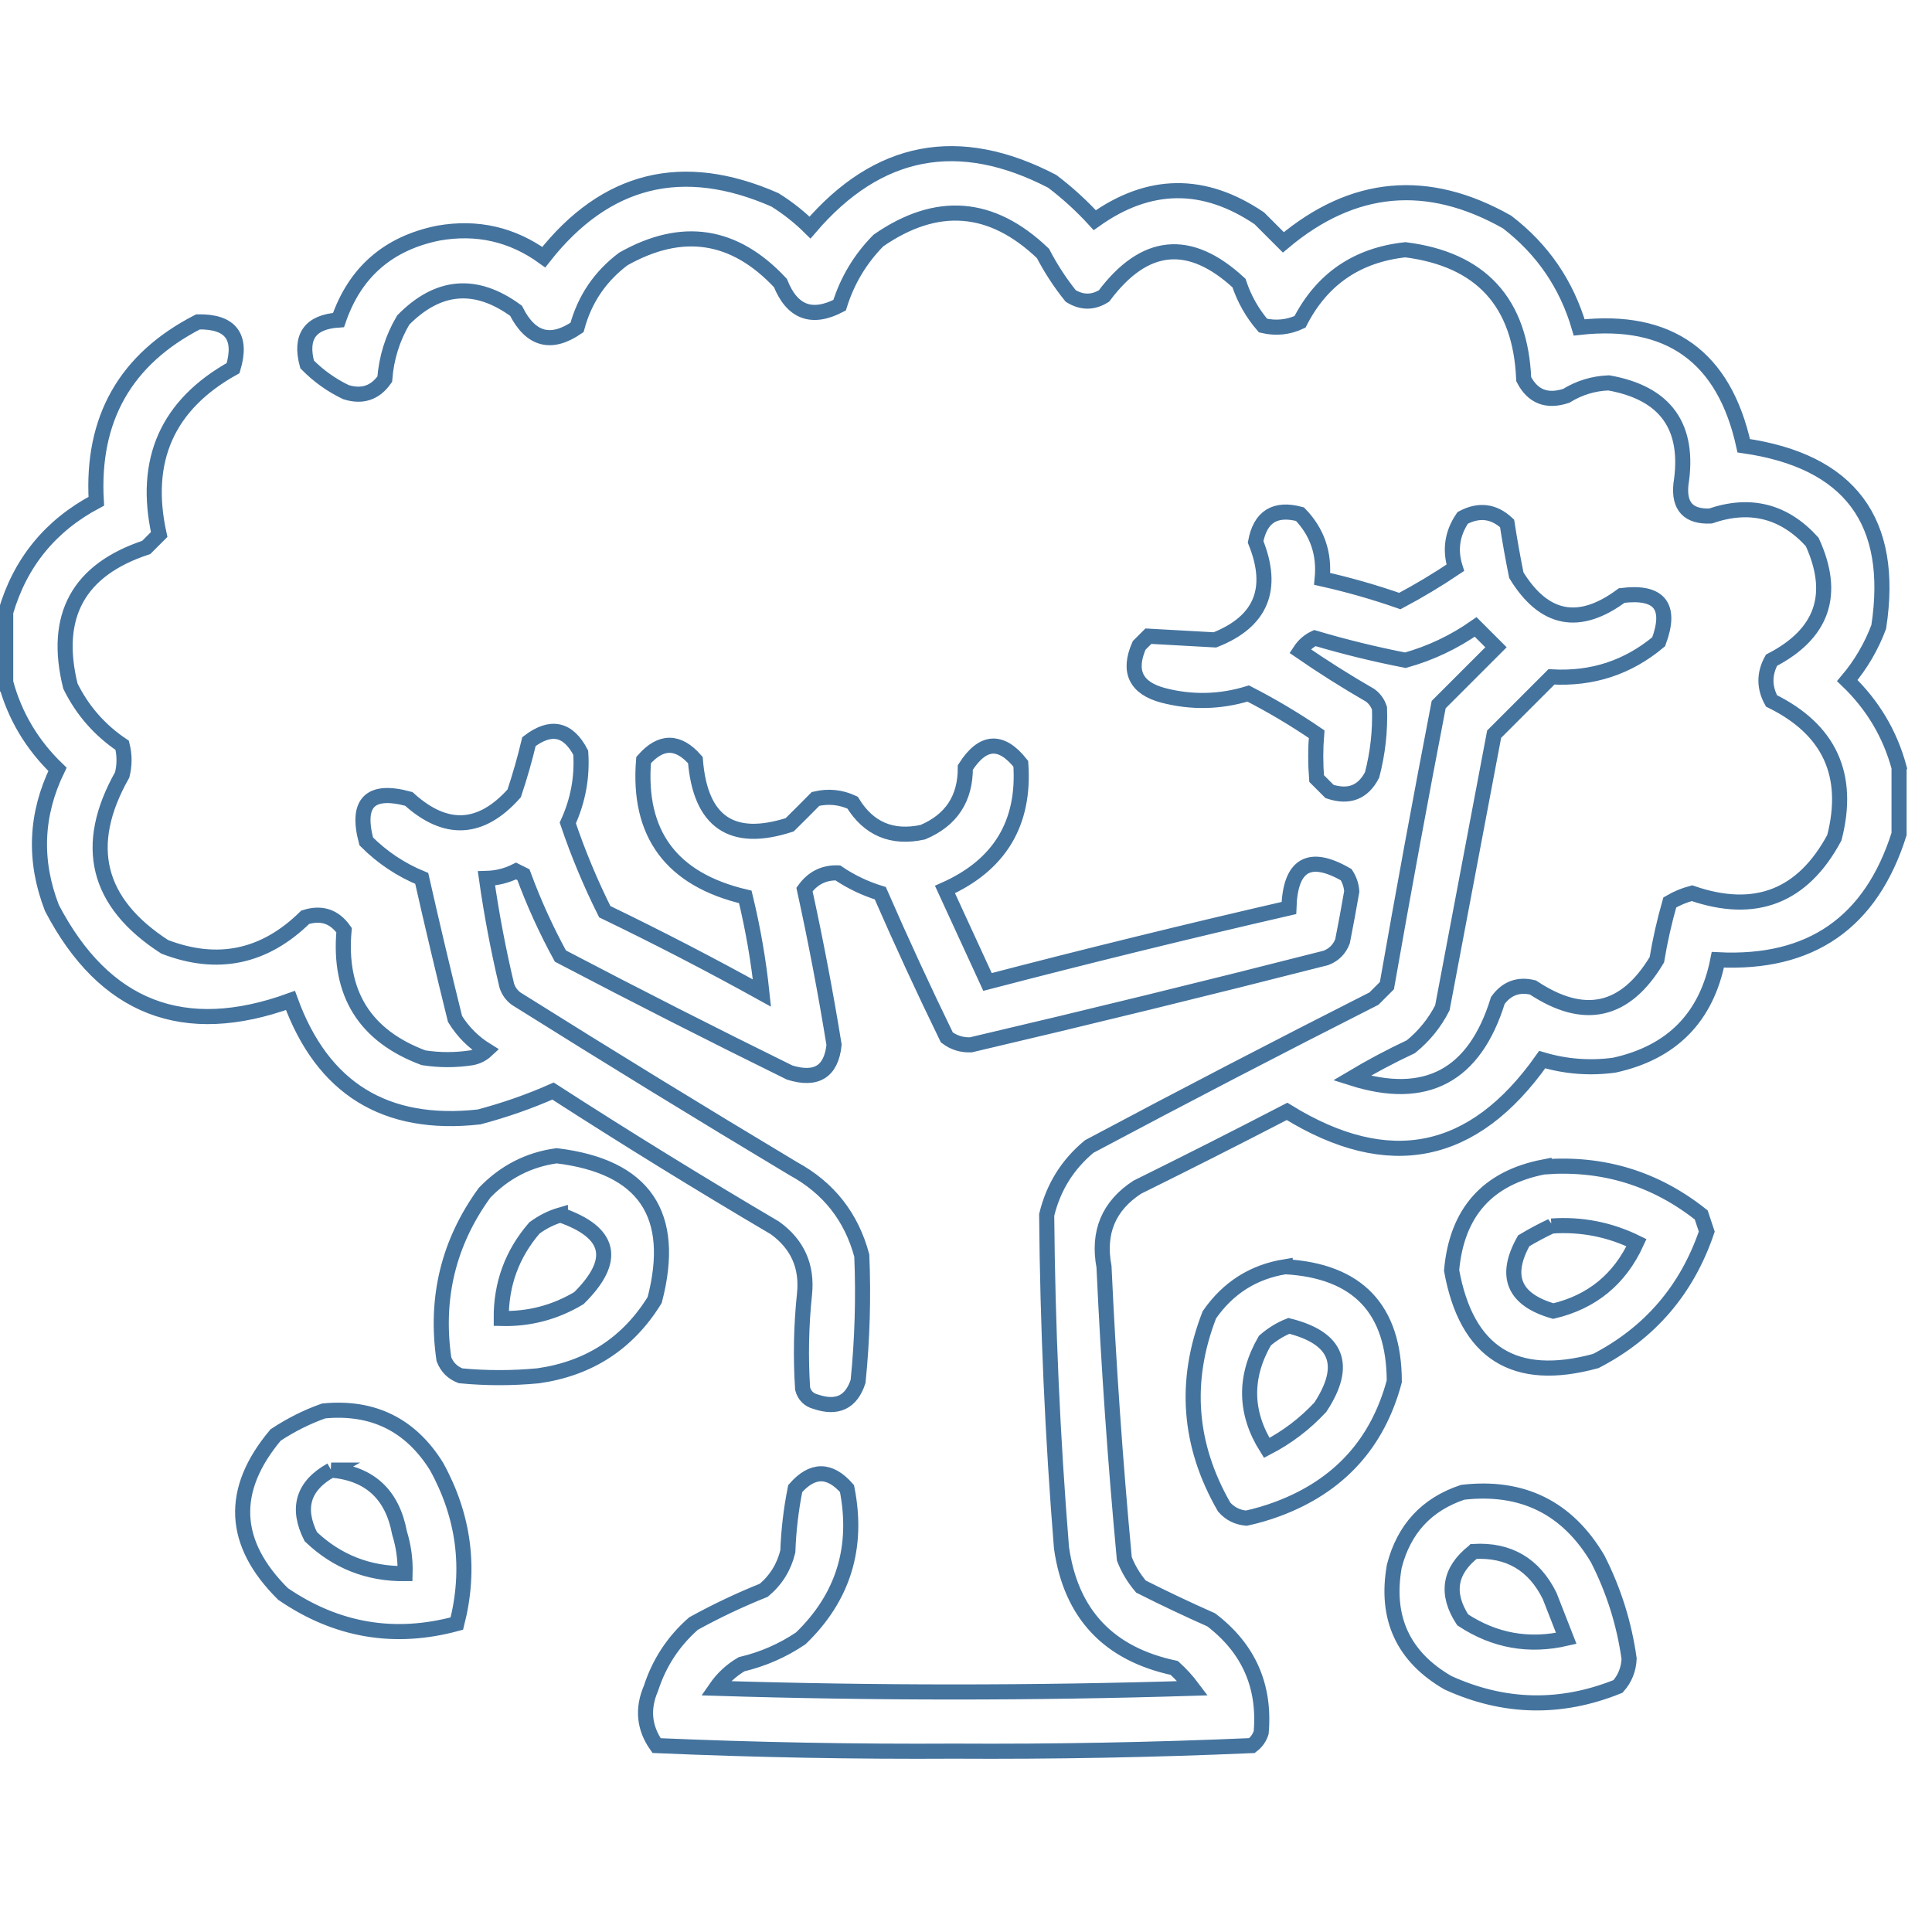 <svg xmlns="http://www.w3.org/2000/svg" viewBox="0 0 512 512">
	<path d="M503.27 203.39c0 5.88 0 11.76 0 17.64-7.41 23.47-23.417 34.576-48.02 33.32-3.005 15.256-12.152 24.566-27.44 27.93-6.485.878-12.855.388-19.11-1.47-18.174 25.783-40.714 30.357-67.62 13.72-13.139 6.814-26.369 13.511-39.69 20.09-7.589 4.94-10.529 11.964-8.82 21.07 1.188 25.869 2.984 51.675 5.39 77.42 1.049 2.687 2.519 5.137 4.41 7.35 6.103 3.084 12.31 6.024 18.62 8.82 9.905 7.558 14.315 17.521 13.23 29.89-.456 1.402-1.273 2.545-2.45 3.43-26.214 1.136-52.51 1.626-78.89 1.47-26.38.156-52.676-.334-78.89-1.47-3.32-4.721-3.81-9.784-1.47-15.19 2.186-6.757 5.943-12.474 11.27-17.15 6.005-3.311 12.212-6.251 18.62-8.82 3.241-2.722 5.364-6.152 6.37-10.29.206-5.616.859-11.169 1.96-16.66 4.574-5.226 9.146-5.226 13.72 0 3.091 15.596-.993 28.826-12.25 39.69-4.787 3.231-10.014 5.518-15.68 6.86-2.755 1.611-5.041 3.734-6.86 6.37 42.14 1.306 84.28 1.306 126.42 0-1.452-1.943-3.086-3.74-4.9-5.39-17.437-3.714-27.401-14.331-29.89-31.85-2.367-29.367-3.673-58.767-3.92-88.2 1.755-7.304 5.511-13.348 11.27-18.13 24.999-13.316 50.153-26.384 75.46-39.2 1.144-1.144 2.286-2.286 3.43-3.43 4.362-24.869 8.936-49.695 13.72-74.48 5.064-5.064 10.126-10.126 15.19-15.19-1.796-1.796-3.594-3.594-5.39-5.39-5.766 4.028-11.973 6.968-18.62 8.82-8.086-1.572-16.089-3.532-24.01-5.88-1.614.762-2.92 1.905-3.92 3.43 6.042 4.165 12.248 8.085 18.62 11.76 1.177.885 1.994 2.028 2.45 3.43.209 5.946-.445 11.826-1.96 17.64-2.386 4.63-6.144 6.099-11.27 4.41-1.144-1.144-2.286-2.286-3.43-3.43-.32-3.949-.32-7.869 0-11.76-5.838-3.979-11.88-7.572-18.13-10.78-7.481 2.285-14.995 2.448-22.54.49-7.257-1.938-9.381-6.348-6.37-13.23.816-.816 1.634-1.634 2.45-2.45 5.88.326 11.76.654 17.64.98 12.237-4.827 15.831-13.484 10.78-25.97 1.232-6.663 5.152-9.113 11.76-7.35 4.577 4.746 6.537 10.463 5.88 17.15 6.962 1.558 13.822 3.518 20.58 5.88 5.063-2.693 9.963-5.633 14.7-8.82-1.496-4.711-.844-9.121 1.96-13.23 4.327-2.298 8.247-1.808 11.76 1.47.71 4.579 1.526 9.151 2.45 13.72 7.338 11.969 16.648 13.765 27.93 5.39 10.02-1.253 13.287 2.83 9.8 12.25-8.167 6.837-17.641 9.94-28.42 9.31-5.064 5.064-10.126 10.126-15.19 15.19-4.573 24.166-9.145 48.34-13.72 72.52-2.034 3.997-4.81 7.427-8.33 10.29-5.382 2.527-10.608 5.304-15.68 8.33 19.654 6.258 32.557-.602 38.71-20.58 2.364-3.226 5.467-4.37 9.31-3.43 13.559 9.023 24.502 6.573 32.83-7.35.86-5.163 2.003-10.225 3.43-15.19 1.852-1.09 3.812-1.907 5.88-2.45 16.78 5.787 29.357.887 37.73-14.7 4.276-16.601-1.277-28.688-16.66-36.26-1.96-3.594-1.96-7.186 0-10.78 13.556-7.021 17.149-17.474 10.78-31.36-7.434-8.188-16.418-10.474-26.95-6.86-5.793.25-8.406-2.526-7.84-8.33 2.416-15.268-3.954-24.252-19.11-26.95-4.053.153-7.81 1.296-11.27 3.43-5.126 1.69-8.884.22-11.27-4.41-.837-20.327-11.29-31.76-31.36-34.3-12.808 1.391-22.118 7.761-27.93 19.11-3.138 1.454-6.405 1.78-9.8.98-2.851-3.307-4.974-7.063-6.37-11.27-13.083-12.091-25.006-10.947-35.77 3.43-2.904 1.813-5.844 1.813-8.82 0-2.816-3.506-5.266-7.262-7.35-11.27-13.586-13.015-28.122-14.158-43.61-3.43-4.799 4.855-8.229 10.572-10.29 17.15-7.35 3.842-12.576 1.882-15.68-5.88-12.173-13.062-26.056-15.185-41.65-6.37-6.157 4.637-10.241 10.68-12.25 18.13-6.917 4.745-12.307 3.275-16.17-4.41-10.645-7.772-20.608-6.955-29.89 2.45-2.837 4.805-4.471 10.031-4.9 15.68-2.55 3.638-5.98 4.78-10.29 3.43-3.861-1.848-7.291-4.299-10.29-7.35-1.972-7.333.805-11.253 8.33-11.76 4.346-12.668 13.165-20.344 26.46-23.03 10.257-1.804 19.567.319 27.93 6.37 16.383-20.855 36.799-25.919 61.25-15.19 3.37 2.096 6.474 4.546 9.31 7.35 18.022-21.048 39.419-25.131 64.19-12.25 4.05 3.068 7.807 6.498 11.27 10.29 14.392-10.259 28.93-10.422 43.61-.49 2.124 2.123 4.246 4.247 6.37 6.37 18.452-15.515 38.215-17.312 59.29-5.39 9.41 7.221 15.78 16.531 19.11 27.93 23.893-2.664 38.431 7.79 43.61 31.36 28.141 4.037 40.063 20.044 35.77 48.02-1.964 5.226-4.74 9.963-8.33 14.21 6.74 6.469 11.314 14.145 13.72 23.03ZM1.51 180.85c0-6.206 0-12.414 0-18.62 3.832-13.149 11.836-22.949 24.01-29.4-1.274-21.801 7.71-37.645 26.95-47.53 8.671-.149 11.774 3.934 9.31 12.25-17.426 9.709-23.959 24.409-19.6 44.1-1.143 1.144-2.287 2.286-3.43 3.43-17.994 5.94-24.69 18.19-20.09 36.75 3.169 6.438 7.743 11.664 13.72 15.68.653 2.614.653 5.226 0 7.84-10.566 18.704-6.809 33.894 11.27 45.57 14.022 5.392 26.436 2.778 37.24-7.84 4.31-1.35 7.74-.208 10.29 3.43-1.522 16.74 5.502 28.01 21.07 33.81 4.246.654 8.494.654 12.74 0 1.513-.284 2.82-.937 3.92-1.96-3.43-2.124-6.206-4.9-8.33-8.33-3.064-12.384-6.005-24.798-8.82-37.24-5.541-2.282-10.441-5.549-14.7-9.8-2.758-10.309.999-14.066 11.27-11.27 9.819 8.899 19.129 8.409 27.93-1.47 1.515-4.522 2.821-9.095 3.92-13.72 5.812-4.426 10.386-3.446 13.72 2.94.436 6.476-.707 12.683-3.43 18.62 2.727 8.068 5.995 15.908 9.8 23.52 14.114 6.812 27.998 13.998 41.65 21.56-.892-8.549-2.362-17.042-4.41-25.48-19.568-4.593-28.551-16.68-26.95-36.26 4.574-5.226 9.146-5.226 13.72 0 1.296 16.39 9.626 22.107 24.99 17.15 2.279-2.245 4.565-4.532 6.86-6.86 3.395-.801 6.662-.473 9.8.98 4.287 6.987 10.494 9.6 18.62 7.84 7.563-3.199 11.319-8.916 11.27-17.15 4.598-7.217 9.498-7.543 14.7-.98 1.111 15.733-5.585 26.84-20.09 33.32 3.756 8.166 7.514 16.334 11.27 24.5 26.513-6.914 53.137-13.448 79.87-19.6.353-11.522 5.417-14.462 15.19-8.82.858 1.345 1.347 2.816 1.47 4.41-.763 4.42-1.581 8.83-2.45 13.23-.816 2.124-2.286 3.594-4.41 4.41-31.288 7.985-62.648 15.662-94.08 23.03-2.377.094-4.501-.559-6.37-1.96-6.149-12.622-12.028-25.362-17.64-38.22-4.027-1.233-7.783-3.03-11.27-5.39-3.67-.107-6.61 1.363-8.82 4.41 2.989 13.637 5.602 27.357 7.84 41.16-.749 7.086-4.669 9.536-11.76 7.35-20.407-10.039-40.659-20.329-60.76-30.87-3.788-6.924-7.054-14.11-9.8-21.56-.654-.326-1.306-.654-1.96-.98-2.472 1.237-5.085 1.89-7.84 1.96 1.352 9.54 3.149 19.013 5.39 28.42.456 1.402 1.273 2.545 2.45 3.43 24.336 15.272 48.836 30.3 73.5 45.08 9.34 5.092 15.383 12.768 18.13 23.03.464 11.122.137 22.229-.98 33.32-1.792 5.545-5.55 7.342-11.27 5.39-1.796-.49-2.94-1.634-3.43-3.43-.544-8.339-.381-16.669.49-24.99.797-7.415-1.817-13.295-7.84-17.64-19.86-11.698-39.46-23.785-58.8-36.26-6.199 2.749-12.731 5.036-19.6 6.86-24.827 2.752-41.488-7.538-49.98-30.87-28.244 10.241-49.314 2.075-63.21-24.5-4.851-12.507-4.361-24.757 1.47-36.75-6.74-6.469-11.314-14.145-13.72-23.03ZM147.53 306.29c23.23 2.817 31.886 15.556 25.97 38.22-7.072 11.469-17.362 18.165-30.87 20.09-6.86.654-13.72.654-20.58 0-2.124-.816-3.594-2.286-4.41-4.41-2.361-16.261 1.233-30.961 10.78-44.1 5.324-5.519 11.694-8.786 19.11-9.8Zm.98 15.68c13.441 4.641 15.073 11.991 4.9 22.05-6.343 3.791-13.203 5.587-20.58 5.39-.059-9.136 2.881-17.138 8.82-24.01 2.169-1.584 4.456-2.727 6.86-3.43Zm260.68-12.74c15.609-1.165 29.492 3.081 41.65 12.74.49 1.47.98 2.94 1.47 4.41-5.246 15.426-15.046 26.86-29.4 34.3-21.523 5.902-34.263-2.102-38.22-24.01 1.363-15.402 9.53-24.548 24.5-27.44Zm1.96 15.68c7.912-.554 15.424.916 22.54 4.41-4.418 9.648-11.768 15.692-22.05 18.13-10.477-3.026-13.09-9.234-7.84-18.62 2.464-1.474 4.914-2.781 7.35-3.92Zm-70.56 10.78c19.23 1.099 28.868 11.226 28.91 30.38-4.408 16.5-14.698 27.77-30.87 33.81-2.72 1.016-5.498 1.833-8.33 2.45-2.358-.199-4.318-1.179-5.88-2.94-9.443-16.409-10.75-33.395-3.92-50.96 4.941-7.12 11.637-11.366 20.09-12.74Zm.98 15.68c12.879 3.223 15.655 10.411 8.33 21.56-4.121 4.427-8.857 8.019-14.21 10.78-5.869-9.32-6.032-18.794-.49-28.42 1.973-1.713 4.096-3.02 6.37-3.92ZM85.79 373.91c13.028-1.244 22.992 3.656 29.89 14.7 7.3 13.245 9.097 27.127 5.39 41.65-16.513 4.488-31.866 1.876-46.06-7.84-13.585-13.476-14.239-27.522-1.96-42.14 4.074-2.69 8.321-4.814 12.74-6.37Zm1.96 15.68c10.173.857 16.216 6.409 18.13 16.66 1.086 3.514 1.576 7.108 1.47 10.78-9.683.095-18.013-3.171-24.99-9.8-3.826-7.63-2.03-13.51 5.39-17.64Zm299.88 5.88c15.792-1.822 27.715 4.058 35.77 17.64 4.253 8.349 7.029 17.169 8.33 26.46-.124 2.829-1.105 5.279-2.94 7.35-15.174 6.13-30.202 5.803-45.08-.98-11.886-6.882-16.623-17.172-14.21-30.87 2.535-9.881 8.578-16.415 18.13-19.6Zm2.94 15.68c9.244-.52 15.942 3.4 20.09 11.76 1.475 3.773 2.945 7.529 4.41 11.27-9.857 2.279-19.003.646-27.44-4.9-4.532-6.986-3.553-13.03 2.94-18.13Z" stroke="#44739e" stroke-width="4" fill="none"/>
</svg>